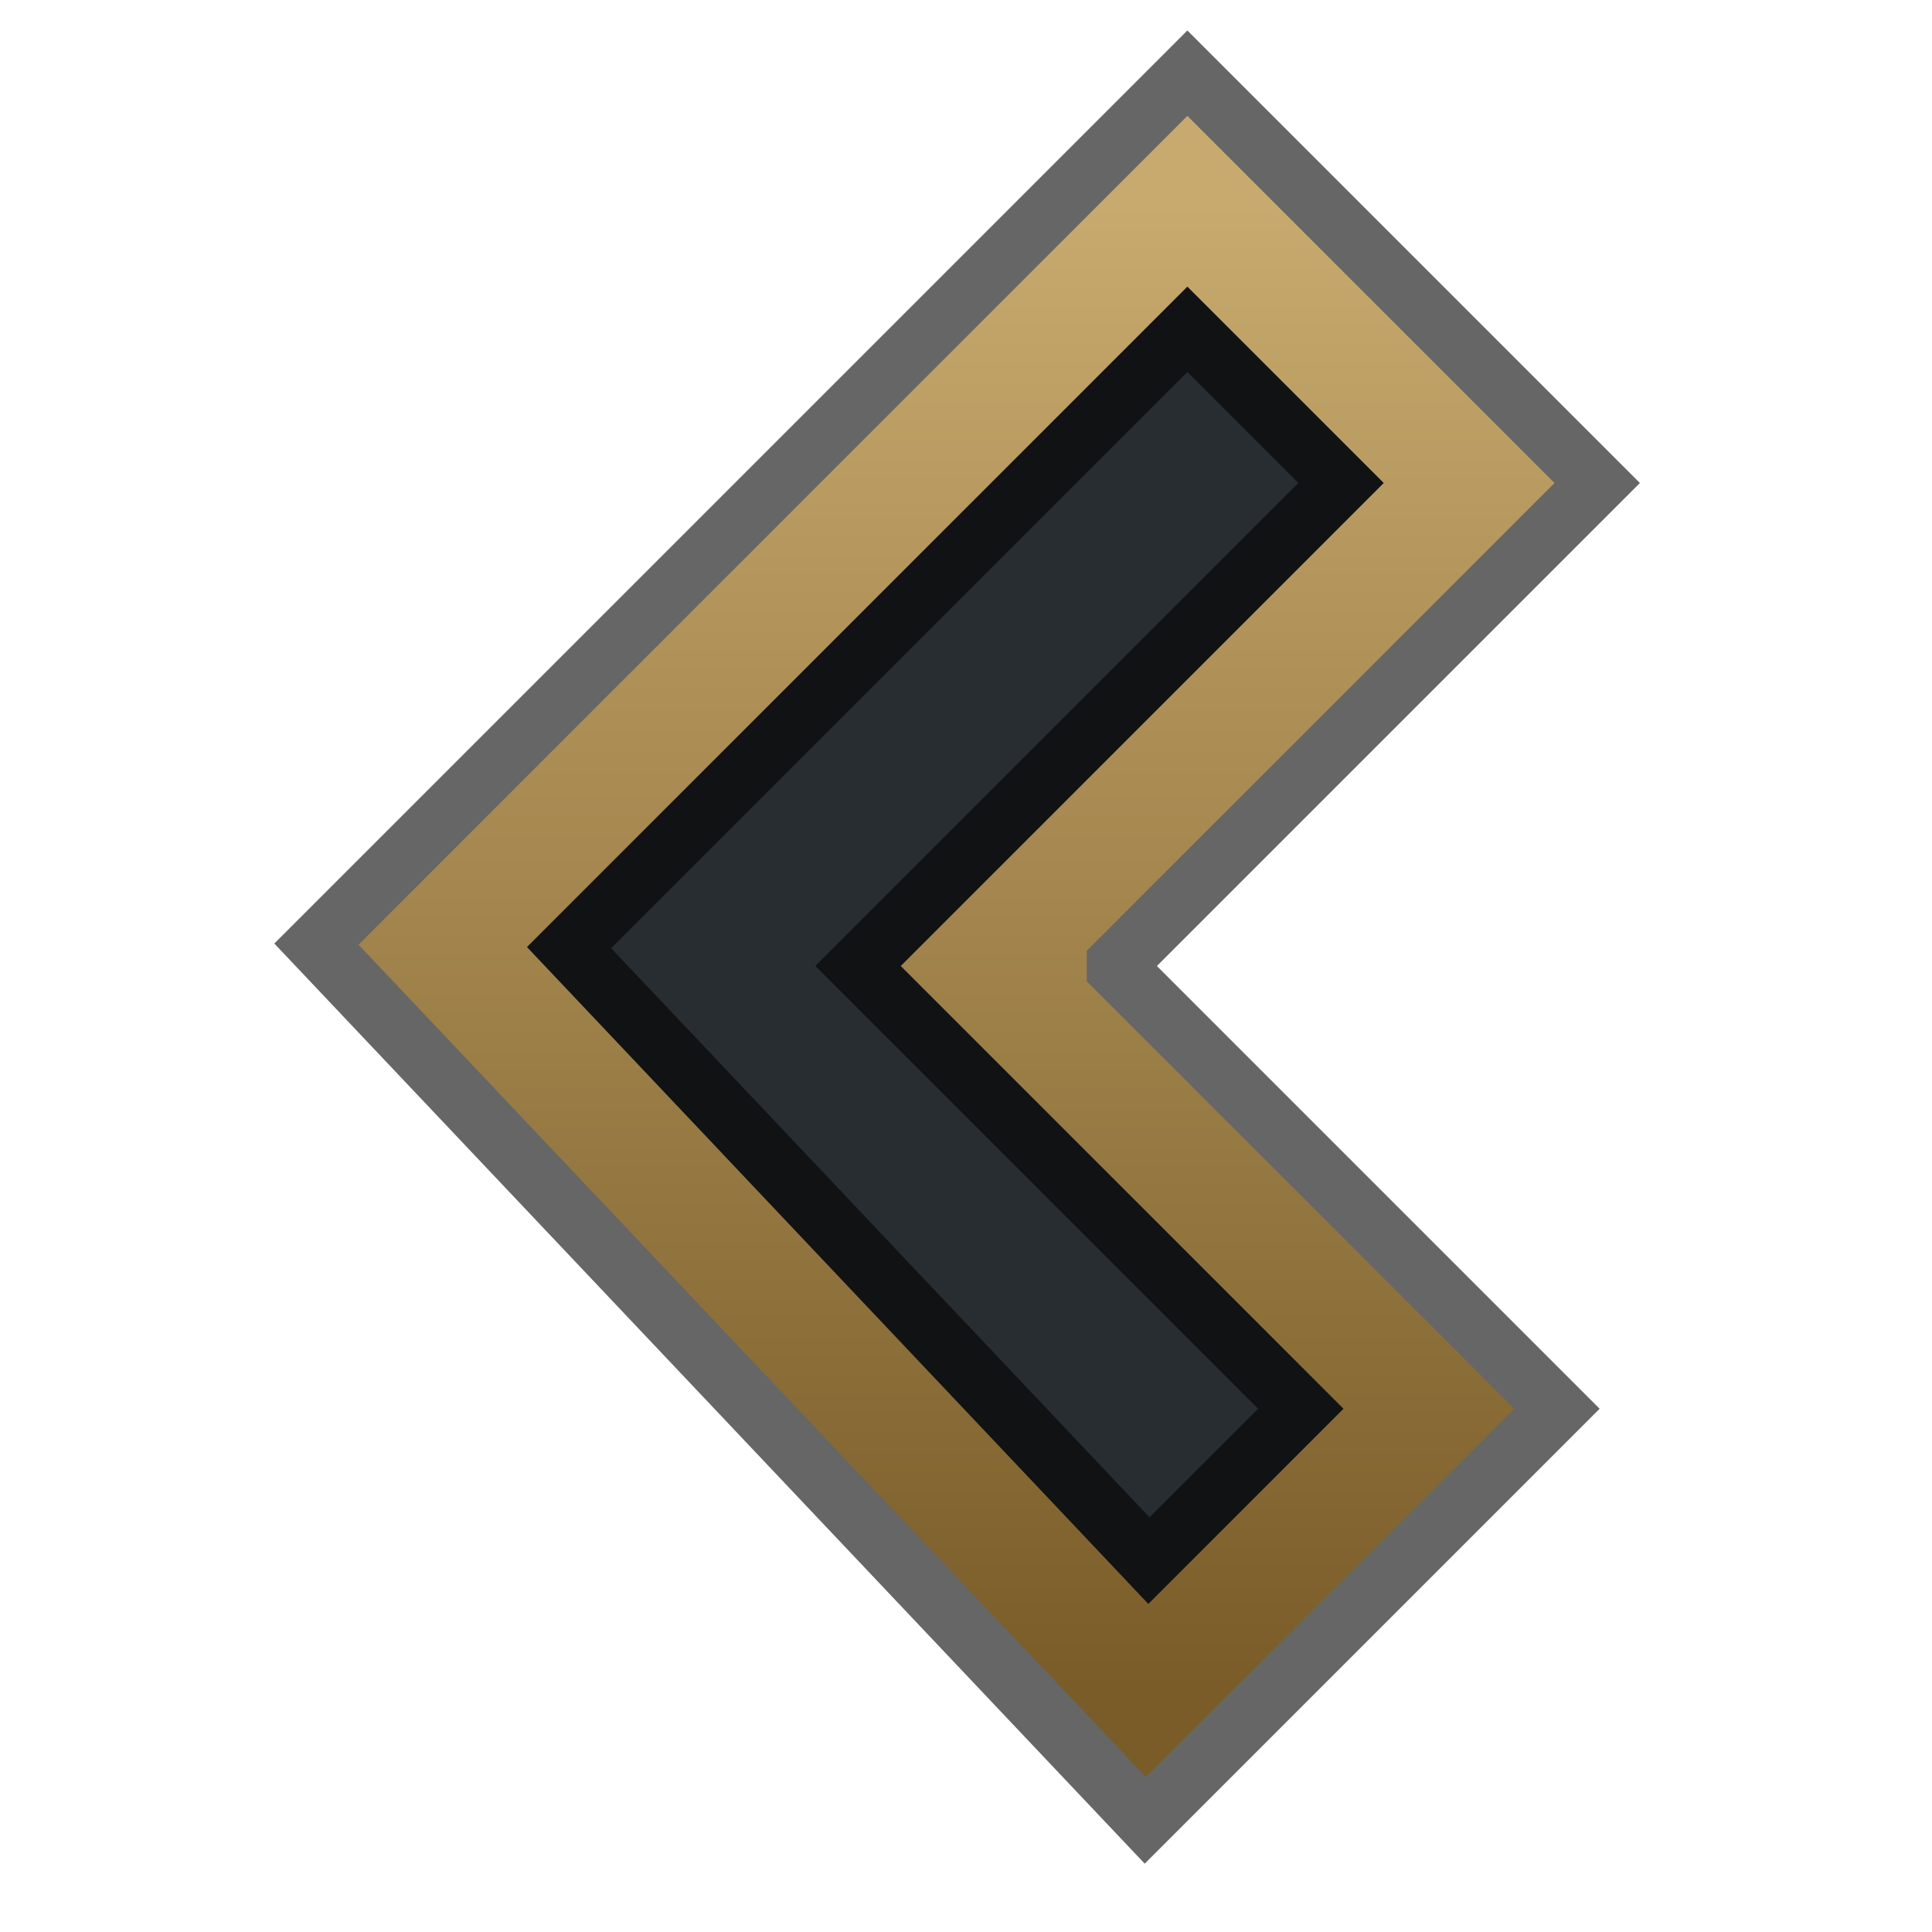 <svg width="48" height="48" viewBox="0 0 48 48" fill="none" xmlns="http://www.w3.org/2000/svg">
<path d="M29.5 5L36.5 12L25.5 23V25L35.5 35L28.5 42L11 23.5L29.5 5Z" fill="#1E2328" fill-opacity="0.95"/>
<path d="M25.5 23L36.5 12L29.5 5L11 23.5L28.5 42L35.5 35L25.5 25M25.5 23V25M25.5 23L24.5 24L25.5 25" stroke="black" stroke-opacity="0.6" stroke-width="6"/>
<path d="M25.5 23L36.5 12L29.5 5L11 23.5L28.5 42L35.5 35L25.5 25M25.5 23V25M25.5 23L24.5 24L25.5 25" stroke="url(#paint0_linear_286_7164)" stroke-width="3"/>
<defs>
<linearGradient id="paint0_linear_286_7164" x1="23.75" y1="5" x2="23.75" y2="42" gradientUnits="userSpaceOnUse">
<stop stop-color="#C8AA6E"/>
<stop offset="1" stop-color="#7A5C29"/>
</linearGradient>
</defs>
</svg>
